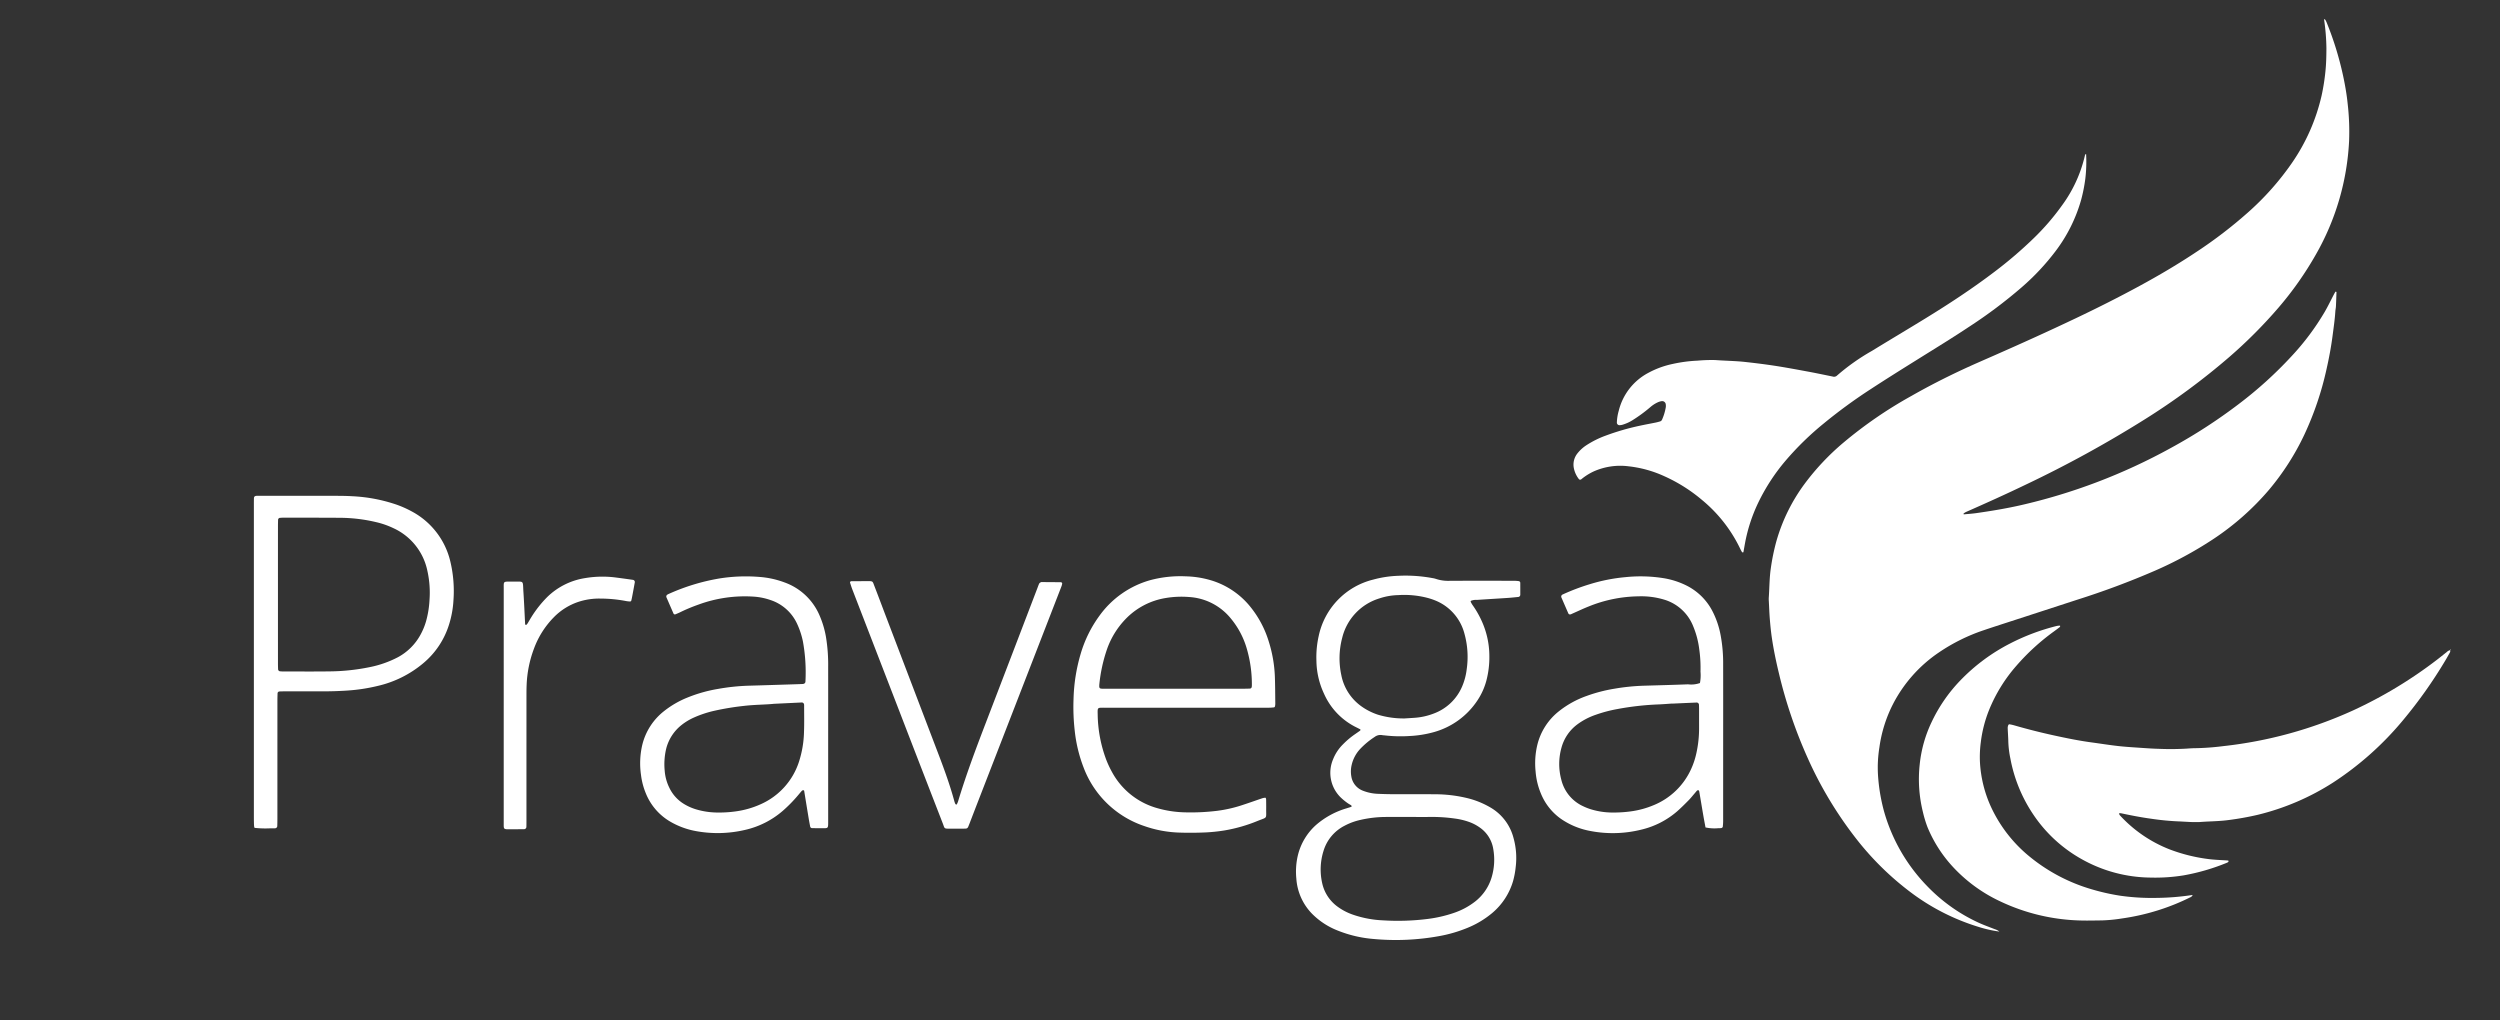 <svg id="Layer_1" data-name="Layer 1" xmlns="http://www.w3.org/2000/svg" viewBox="0 0 352 143.675"><rect x="0" y="0" width="352" height="143.675" fill="#333333" stroke="none"/><defs><style>.cls-1{fill:#fff;}</style></defs><path class="cls-1" d="M281.515,131.165a17.186,17.186,0,0,1-2.976-.671,30.878,30.878,0,0,1-9.509-4.854,40.729,40.729,0,0,1-7.699-7.577,54.726,54.726,0,0,1-6.811-11.339,66.668,66.668,0,0,1-4.057-11.958c-.402-1.672-.754-3.356-1-5.059-.12-.834-.202-1.674-.27-2.515-.068-.841-.097-1.684-.141-2.527a4.096,4.096,0,0,1-.009-.506c.097-1.345.086-2.695.273-4.037a30.009,30.009,0,0,1,.81-3.959,25.12,25.12,0,0,1,3.961-8.036,34.454,34.454,0,0,1,5.474-5.808,60.429,60.429,0,0,1,9.583-6.581c2.346-1.338,4.75-2.566,7.197-3.708,1.467-.685,2.955-1.325,4.437-1.978,3.86-1.699,7.702-3.437,11.511-5.249,3.018-1.435,6.001-2.936,8.938-4.53,2.789-1.514,5.522-3.125,8.16-4.89a62.924,62.924,0,0,0,7.065-5.417,38.67,38.67,0,0,0,6.248-7.016,27.437,27.437,0,0,0,4.179-9.481,29.598,29.598,0,0,0,.538-3.394c.113-1.078.137-2.154.142-3.233a29.525,29.525,0,0,0-.32-4.031c-.006-.043.027-.092.042-.138a.809.809,0,0,1,.136.141,2.753,2.753,0,0,1,.179.359,45.357,45.357,0,0,1,2.423,8.025c.219,1.092.405,2.191.52,3.296a34.741,34.741,0,0,1,.214,5.356,35.731,35.731,0,0,1-4.67,15.973,47.405,47.405,0,0,1-5.294,7.522A67.475,67.475,0,0,1,313.935,50.223a97.01,97.01,0,0,1-11.963,8.83A163.44,163.44,0,0,1,285.205,68.248c-2.767,1.332-5.565,2.594-8.376,3.831a2.129,2.129,0,0,0-.336.208.12.12,0,0,0-.03.094c.001.015.043.041.064.039.57-.054,1.142-.09,1.708-.17,2.037-.289,4.065-.623,6.075-1.07A81.355,81.355,0,0,0,305.711,63.044a74.72,74.72,0,0,0,9.509-6.158,56.569,56.569,0,0,0,7.421-6.721,35.356,35.356,0,0,0,4.715-6.315c.435-.76.816-1.552,1.222-2.329.078-.149.159-.297.244-.442.009-.014.063-.009.093-.001.024.007.06.033.06.05-.022.673-.043,1.347-.077,2.02-.012.235-.068.468-.083.703-.072,1.146-.24,2.279-.388,3.416-.209,1.607-.508,3.197-.866,4.775A43.984,43.984,0,0,1,324.442,61.22a35.705,35.705,0,0,1-4.957,7.734,37.474,37.474,0,0,1-7.945,7.01A54.457,54.457,0,0,1,303.354,80.382a113.589,113.589,0,0,1-10.899,4.064q-4.954,1.615-9.91,3.224c-1.058.345-2.118.685-3.171,1.044a25.864,25.864,0,0,0-6.419,3.179,19.659,19.659,0,0,0-6.393,7.189,19.075,19.075,0,0,0-1.942,6.146,17.89,17.89,0,0,0-.202,3.835,25.53,25.53,0,0,0,.855,5.181,24.708,24.708,0,0,0,6.195,10.647,23.883,23.883,0,0,0,7.069,5.001c.764.354,1.562.635,2.346.944A1.828,1.828,0,0,1,281.515,131.165Z"/><path class="cls-1" d="M293.724,21.692A20.457,20.457,0,0,1,293.618,25.125a22.582,22.582,0,0,1-.583,2.974,21.742,21.742,0,0,1-3.634,7.292,33.319,33.319,0,0,1-4.772,5.083,67.726,67.726,0,0,1-7.277,5.469c-2.443,1.629-4.949,3.157-7.438,4.713-2.174,1.359-4.35,2.716-6.496,4.12a72.606,72.606,0,0,0-6.617,4.834,41.503,41.503,0,0,0-5.361,5.218,27.612,27.612,0,0,0-3.907,6.006,22.86,22.86,0,0,0-1.837,5.659q-.108.597-.211,1.194c-.014.084-.054.116-.141.085a.152.152,0,0,1-.08-.053c-.082-.146-.166-.291-.236-.443a20.185,20.185,0,0,0-5.385-6.881,22.384,22.384,0,0,0-5.291-3.337,16.342,16.342,0,0,0-5.048-1.402,9.18,9.18,0,0,0-4.944.736,8.085,8.085,0,0,0-1.704,1.082.239.239,0,0,1-.338-.005l-.018-.021a3.682,3.682,0,0,1-.706-1.549,2.528,2.528,0,0,1,.53-2.088,5.28,5.28,0,0,1,1.19-1.089,13.336,13.336,0,0,1,2.8-1.398,34.004,34.004,0,0,1,4.757-1.378c.757-.166,1.521-.302,2.28-.457.198-.04.392-.1.587-.152a.44.44,0,0,0,.284-.265,7.123,7.123,0,0,0,.522-1.739A1.463,1.463,0,0,0,234.539,56.93a.506.506,0,0,0-.556-.451l-.01.001a2.203,2.203,0,0,0-.483.132,4.374,4.374,0,0,0-1.108.699,20.651,20.651,0,0,1-2.526,1.856,5.679,5.679,0,0,1-1.474.655,1.999,1.999,0,0,1-.399.046.383.383,0,0,1-.33-.326,6.707,6.707,0,0,1,.264-1.695,8.265,8.265,0,0,1,4.167-5.349,12.573,12.573,0,0,1,3.408-1.25,20.111,20.111,0,0,1,3.505-.466,21.772,21.772,0,0,1,2.527-.086c1.412.108,2.829.116,4.241.273,1.308.145,2.614.304,3.913.5,1.633.246,3.257.551,4.881.851,1.16.214,2.314.462,3.471.694a.608.608,0,0,0,.575-.094,29.868,29.868,0,0,1,4.946-3.506c2.502-1.535,5.026-3.033,7.527-4.569,3.337-2.048,6.609-4.194,9.729-6.564a58.666,58.666,0,0,0,5.535-4.735,33.752,33.752,0,0,0,4.024-4.673,19.092,19.092,0,0,0,3.181-6.943.759.759,0,0,1,.061-.184C293.621,21.723,293.667,21.717,293.724,21.692Z"/><path class="cls-1" d="M344.978,91.518a.464.464,0,0,1-.05.386c-.201.352-.394.708-.603,1.054a65.151,65.151,0,0,1-5.956,8.42,43.971,43.971,0,0,1-9.857,8.796,34.824,34.824,0,0,1-10.649,4.557,40.606,40.606,0,0,1-4.079.731c-1.343.184-2.693.172-4.038.279a16.591,16.591,0,0,1-1.82-.031c-.371-.011-.741-.045-1.112-.055a36.43,36.43,0,0,1-3.926-.377c-1.439-.194-2.859-.476-4.277-.777a.826.826,0,0,0-.265.034,1.086,1.086,0,0,0,.135.264,18.789,18.789,0,0,0,6.948,4.773,23.487,23.487,0,0,0,5.378,1.365c.973.137,1.949.155,2.924.226.135.01-.038-.034.041.075a.093.093,0,0,1-.011.089.483.483,0,0,1-.152.124,29.606,29.606,0,0,1-6.203,1.809,24.99,24.99,0,0,1-4.639.303,20.148,20.148,0,0,1-9.582-2.547,19.843,19.843,0,0,1-6.934-6.386,20.939,20.939,0,0,1-3.187-7.816,13.991,13.991,0,0,1-.294-2.408c-.012-.64-.065-1.279-.087-1.92a1.096,1.096,0,0,1,.083-.388c.019-.053.102-.127.145-.12a5.835,5.835,0,0,1,.69.151q2.77.802,5.588,1.417c1.746.381,3.496.741,5.268.98,1.27.172,2.535.377,3.808.519,1.106.123,2.219.184,3.329.261.774.054,1.549.106,2.324.127a39.095,39.095,0,0,0,3.947-.026c.437-.032.876-.062,1.314-.064a35.613,35.613,0,0,0,3.834-.286,59.823,59.823,0,0,0,18.262-5.013,61.93,61.93,0,0,0,11.848-7.148c.456-.348.898-.713,1.352-1.064a1.043,1.043,0,0,1,.517-.297Z"/><path class="cls-1" d="M190.332,113.545c-.029-.053-.046-.126-.091-.156-.167-.114-.354-.2-.514-.322a8.136,8.136,0,0,1-.937-.768,4.852,4.852,0,0,1-1.08-5.42,6.126,6.126,0,0,1,1.396-2.091,11.348,11.348,0,0,1,1.704-1.429c.221-.155.445-.305.663-.463.099-.072.116-.181.011-.229-.153-.07-.299-.154-.451-.227a9.585,9.585,0,0,1-4.617-4.778,11.241,11.241,0,0,1-1.063-4.6,13.623,13.623,0,0,1,.321-3.518,10.38,10.38,0,0,1,7.687-7.94,15.249,15.249,0,0,1,3.495-.53,20.76,20.76,0,0,1,4.838.322,2.863,2.863,0,0,1,.491.116,5.445,5.445,0,0,0,1.99.265c3.005-.01,6.009-.005,9.014-.002a5.622,5.622,0,0,1,.702.053c.051.007.097.083.138.133a.16.16,0,0,1,.026.094c.002.573.004,1.147.002,1.72a.333.333,0,0,1-.252.275c-.504.048-1.008.105-1.513.138-1.448.097-2.897.18-4.345.278a1.881,1.881,0,0,0-.791.111c-.073.038-.11.096-.074.167a3.266,3.266,0,0,0,.243.433,13.217,13.217,0,0,1,1.266,2.187,11.933,11.933,0,0,1,1.11,4.998,12.858,12.858,0,0,1-.429,3.504,9.359,9.359,0,0,1-1.249,2.752,10.824,10.824,0,0,1-6.08,4.448,15.408,15.408,0,0,1-3.49.565,19.442,19.442,0,0,1-3.438-.082c-.134-.016-.271-.018-.403-.043a1.341,1.341,0,0,0-1.048.246,11.201,11.201,0,0,0-2.025,1.672,4.906,4.906,0,0,0-1.227,2.292,3.955,3.955,0,0,0-.044,1.609,2.573,2.573,0,0,0,1.658,2.017,6.415,6.415,0,0,0,2.073.428q1.163.051,2.328.055c1.891.008,3.781-.01,5.672.007a19.394,19.394,0,0,1,4.613.548,12.082,12.082,0,0,1,3.268,1.329,6.964,6.964,0,0,1,3.216,4.251,10.498,10.498,0,0,1,.315,4.112,11.776,11.776,0,0,1-.372,1.986,9.285,9.285,0,0,1-2.951,4.508,13.085,13.085,0,0,1-3.459,2.073,19.424,19.424,0,0,1-4.073,1.179,34.049,34.049,0,0,1-9.178.388,17.268,17.268,0,0,1-5.006-1.175,10.389,10.389,0,0,1-3.691-2.431,7.825,7.825,0,0,1-2.157-4.902,9.945,9.945,0,0,1,.205-3.219,8.361,8.361,0,0,1,2.609-4.358,11.504,11.504,0,0,1,4.236-2.303c.193-.061.387-.118.579-.182A1.352,1.352,0,0,0,190.332,113.545Zm8.303,1.483v.001q-1.771,0-3.542 0a16.214,16.214,0,0,0-3.51.406,8.774,8.774,0,0,0-2.272.831,5.875,5.875,0,0,0-2.963,3.553,8.718,8.718,0,0,0-.191,4.494,5.552,5.552,0,0,0,2.146,3.325A8.112,8.112,0,0,0,190.536,128.8a14.87,14.87,0,0,0,4.16.784,33.543,33.543,0,0,0,6.363-.202,18.376,18.376,0,0,0,3.638-.841,10.155,10.155,0,0,0,3.016-1.618,6.785,6.785,0,0,0,2.302-3.374,8.613,8.613,0,0,0,.236-4.005,4.521,4.521,0,0,0-1.875-3.012,6.183,6.183,0,0,0-1.516-.798,9.799,9.799,0,0,0-2.062-.489,22.819,22.819,0,0,0-3.329-.221c-.944.016-1.889.003-2.834.003Zm-.842-13.874c.351-.022.89-.053,1.428-.091a9.264,9.264,0,0,0,2.653-.599,6.955,6.955,0,0,0,3.99-3.8,8.782,8.782,0,0,0,.648-2.433,12.18,12.18,0,0,0-.319-5.012,6.9,6.9,0,0,0-4.228-4.719c-.249-.102-.508-.181-.765-.261a12.914,12.914,0,0,0-4.305-.448,9.018,9.018,0,0,0-2.681.466,7.698,7.698,0,0,0-5.236,5.567,11.242,11.242,0,0,0-.125,5.213,7.047,7.047,0,0,0,2.992,4.525,8.667,8.667,0,0,0,2.17,1.068,12.538,12.538,0,0,0,3.778.526Z"/><path class="cls-1" d="M308.723,126.009a.564.564,0,0,1-.351.341,30.729,30.729,0,0,1-4.501,1.813,31.448,31.448,0,0,1-5.125,1.159,21.858,21.858,0,0,1-2.819.273c-.945.007-1.891.037-2.835.013a27.956,27.956,0,0,1-11.622-2.772,21.422,21.422,0,0,1-6.558-4.842,18.743,18.743,0,0,1-3.517-5.521,16.134,16.134,0,0,1-.646-2.127,19.249,19.249,0,0,1-.452-6.733,18.092,18.092,0,0,1,1.66-5.914,21.884,21.884,0,0,1,4.057-5.893,26.54,26.54,0,0,1,7.043-5.221,30.319,30.319,0,0,1,6.522-2.447,2.507,2.507,0,0,1,.4-.05.144.144,0,0,1,.091.032c-.005.056-.004.134-.04.161-.265.208-.537.409-.809.607a31.093,31.093,0,0,0-5.298,4.834,21.951,21.951,0,0,0-3.866,6.256,18.05,18.05,0,0,0-1.168,4.592,15.768,15.768,0,0,0-.108,2.827,17.403,17.403,0,0,0,1.481,6.06,19.67,19.67,0,0,0,5.509,7.154,24.675,24.675,0,0,0,8.714,4.594,30.535,30.535,0,0,0,4.042.912,31.807,31.807,0,0,0,5.249.305A35.569,35.569,0,0,0,308.723,126.009Z"/><path class="cls-1" d="M35.745,93.234q0-11.029 0-22.059c0-.337.001-.675.008-1.012.005-.234.129-.344.391-.35.27-.006.54-.004.81-.004q5.06-0,10.121.002c.843.002,1.688.006,2.529.058a22.535,22.535,0,0,1,6.238,1.187,14.732,14.732,0,0,1,2.121.946,10.782,10.782,0,0,1,5.449,7.077,17.925,17.925,0,0,1,.436,5.423,13.963,13.963,0,0,1-.604,3.375,11.541,11.541,0,0,1-3.63,5.49A15.282,15.282,0,0,1,53.157,96.583a25.034,25.034,0,0,1-4.294.65q-1.769.116-3.539.108c-1.687-.007-3.374-.003-5.06-.001-.303 0-.607.009-.91.017a.282.282,0,0,0-.272.24c-.01.337-.022.674-.022,1.011q-.002,8.348-.002,16.696c-0.0.337-.007.674-.017,1.011a.328.328,0,0,1-.329.31c-.236.006-.472.013-.708.006a13.975,13.975,0,0,1-2.117-.063c-.131-.024-.142-.293-.142-2.185Zm3.391-9.519v5.771q0,1.974.001,3.948c0.0.27.009.539.019.809a.304.304,0,0,0,.246.274c.134.01.269.024.403.024,2.194 0,4.388.021,6.582-.009a29.278,29.278,0,0,0,5.629-.592,14.748,14.748,0,0,0,3.997-1.397,7.851,7.851,0,0,0,3.187-3.164,9.367,9.367,0,0,0,.777-1.863,13.748,13.748,0,0,0,.501-3.089,14.069,14.069,0,0,0-.296-4.023,8.484,8.484,0,0,0-4.79-6.038,11.822,11.822,0,0,0-2.48-.86,22.46,22.46,0,0,0-5.014-.6c-2.7-.021-5.401-.012-8.101-.014-.134-0-.269.014-.403.024a.291.291,0,0,0-.241.274c-.008.303-.015.607-.016.91Q39.134,78.906,39.135,83.715Z"/><path class="cls-1" d="M242.621,103.582q0,6.023-.002,12.046a7.338,7.338,0,0,1-.055.802c-.006.051-.083.097-.133.137a.18.18,0,0,1-.096.028,2.993,2.993,0,0,1-.403.017,5.921,5.921,0,0,1-1.797-.109c-.104-.562-.213-1.124-.31-1.687-.194-1.13-.379-2.261-.573-3.391a.421.421,0,0,0-.098-.152c-.038-.05-.179.002-.263.098-.088.102-.173.207-.261.309-.287.332-.558.679-.865.991-.52.528-1.046,1.054-1.601,1.546a11.852,11.852,0,0,1-5.086,2.6,16.659,16.659,0,0,1-7.129.191,10.657,10.657,0,0,1-4.179-1.722,8.094,8.094,0,0,1-2.795-3.518,10.04,10.04,0,0,1-.762-3.132,11.169,11.169,0,0,1,.257-3.818,8.647,8.647,0,0,1,3.023-4.673,13.475,13.475,0,0,1,3.877-2.146,21.584,21.584,0,0,1,3.908-1.023,29.989,29.989,0,0,1,4.124-.426c2.091-.061,4.183-.114,6.273-.197a3.668,3.668,0,0,0,1.677-.181,5.765,5.765,0,0,0,.078-1.604,18.607,18.607,0,0,0-.173-3.129,12.235,12.235,0,0,0-.839-3.22,6.341,6.341,0,0,0-4.091-3.787,11.16,11.16,0,0,0-3.596-.469,19.266,19.266,0,0,0-7.001,1.41c-.783.308-1.545.673-2.316,1.012-.062.027-.122.058-.183.085-.195.086-.346.045-.42-.125q-.487-1.112-.967-2.226a.317.317,0,0,1,.173-.414l.005-.002a29.875,29.875,0,0,1,3.779-1.435,24.316,24.316,0,0,1,5.052-1.005,20.658,20.658,0,0,1,5.449.155,11.324,11.324,0,0,1,3.253,1.075,8.277,8.277,0,0,1,3.533,3.514,12.217,12.217,0,0,1,1.194,3.531,21.252,21.252,0,0,1,.338,3.927Q242.628,98.521,242.621,103.582Zm-7.185-4.512-0-.01c-.639.042-1.277.099-1.917.122a39.573,39.573,0,0,0-5.819.658,19.329,19.329,0,0,0-3.023.803,9.58,9.58,0,0,0-2.587,1.35,6.054,6.054,0,0,0-2.235,3.282,8.495,8.495,0,0,0-.026,4.497,5.534,5.534,0,0,0,3.115,3.763,7.656,7.656,0,0,0,1.129.436,10.418,10.418,0,0,0,2.687.429,17.92,17.92,0,0,0,2.822-.153,12.554,12.554,0,0,0,3.209-.862,9.895,9.895,0,0,0,5.331-5.13,10.678,10.678,0,0,0,.704-2.103,16.108,16.108,0,0,0,.404-3.506c-.001-.944.001-1.887-.001-2.831-0-.202-.006-.404-.016-.606a.325.325,0,0,0-.344-.291Q237.153,98.992,235.436,99.071Z"/><path class="cls-1" d="M116.606,103.718q0,5.972.001,11.944c.001,1.027.005.951-.925.952-.439 0-.877-.005-1.316-.013a.28.28,0,0,1-.294-.223c-.071-.364-.141-.728-.202-1.094q-.322-1.946-.636-3.893c-.014-.085-.044-.134-.129-.123-.063.008-.145.014-.182.054-.204.225-.396.46-.592.692a19.983,19.983,0,0,1-2.128,2.162,12.234,12.234,0,0,1-5.273,2.668,16.86,16.86,0,0,1-6.931.176,11.075,11.075,0,0,1-3.504-1.264,8.108,8.108,0,0,1-3.548-4.019,9.856,9.856,0,0,1-.694-2.632,11.405,11.405,0,0,1,.179-4.223,8.634,8.634,0,0,1,3.068-4.76,13.3,13.3,0,0,1,3.317-1.917,20.393,20.393,0,0,1,4.274-1.205,29.771,29.771,0,0,1,4.324-.454c1.99-.054,3.98-.12,5.97-.182.54-.017,1.079-.033,1.619-.057.253-.011.398-.142.403-.359a24.343,24.343,0,0,0-.358-5.642,11.382,11.382,0,0,0-.825-2.49,6.273,6.273,0,0,0-3.751-3.334,8.912,8.912,0,0,0-2.272-.471,18.933,18.933,0,0,0-7.855,1.115,24.029,24.029,0,0,0-2.61,1.093c-.211.104-.431.19-.647.281a.217.217,0,0,1-.256-.101q-.506-1.158-1.007-2.317a.314.314,0,0,1,.127-.351c.059-.032.116-.068.177-.095a29.217,29.217,0,0,1,7.137-2.184,23.625,23.625,0,0,1,5.652-.221,12.691,12.691,0,0,1,3.546.775,8.458,8.458,0,0,1,4.934,4.663,13.171,13.171,0,0,1,.894,2.997,24.035,24.035,0,0,1,.313,4.233C116.612,97.172,116.606,100.445,116.606,103.718ZM108.979,99.095c-1.141.126-2.694.112-4.238.295a38.342,38.342,0,0,0-4.087.67,15.436,15.436,0,0,0-2.97.979,8.169,8.169,0,0,0-1.725,1.045,6.174,6.174,0,0,0-2.159,3.333,9.451,9.451,0,0,0-.21,3.112,6.477,6.477,0,0,0,.626,2.329,5.37,5.37,0,0,0,2.221,2.419,7.274,7.274,0,0,0,1.67.709,10.68,10.68,0,0,0,2.691.414,17.056,17.056,0,0,0,2.823-.161,12.601,12.601,0,0,0,3.482-1.003,9.854,9.854,0,0,0,5.391-5.979,14.798,14.798,0,0,0,.712-4.272c.044-1.212.014-2.427.016-3.641 0-.067-.01-.134-.016-.201a.343.343,0,0,0-.288-.236C111.74,98.963,110.561,99.019,108.979,99.095Z"/><path class="cls-1" d="M167.035,99.645q-5.773,0-11.546-0c-.977-0-.958-.048-.935.925a18.855,18.855,0,0,0,1.215,6.429,13.944,13.944,0,0,0,.819,1.737,10.419,10.419,0,0,0,6.321,5.042,15.214,15.214,0,0,0,3.79.596,30.444,30.444,0,0,0,4.65-.208,18.766,18.766,0,0,0,3.739-.869c.897-.292,1.785-.613,2.68-.914a1.979,1.979,0,0,1,.393-.065c.019-.002.054.032.063.056a.635.635,0,0,1,.047.194c.006.439.013.878.008,1.316-.019,1.462.211,1.134-1.193,1.697a21.787,21.787,0,0,1-4.658,1.341,23.573,23.573,0,0,1-2.716.285c-1.213.052-2.431.063-3.645.022a16.361,16.361,0,0,1-4.861-.891,13.821,13.821,0,0,1-8.632-8.263,20.358,20.358,0,0,1-1.253-5.197,29.602,29.602,0,0,1-.167-4.447,24.548,24.548,0,0,1,1.007-6.379,17.335,17.335,0,0,1,2.684-5.413,13.204,13.204,0,0,1,7.091-4.948,16.44,16.44,0,0,1,5.012-.543,13.496,13.496,0,0,1,3.491.539,11.265,11.265,0,0,1,5.693,3.853,14.416,14.416,0,0,1,2.518,4.814,18.749,18.749,0,0,1,.85,4.871c.047,1.281.046,2.564.062,3.847a1.612,1.612,0,0,1-.05.397.199.199,0,0,1-.127.129,6.167,6.167,0,0,1-.702.047q-4.051.004-8.103.002Zm-1.562-2.673q4.808,0,9.616-.001c.303-0.0.607-.009.91-.018a.282.282,0,0,0,.25-.265c.005-.067.014-.134.015-.201a18.017,18.017,0,0,0-.698-5.093,11.74,11.74,0,0,0-2.232-4.272,8.213,8.213,0,0,0-5.939-3.064,13.232,13.232,0,0,0-3.227.137A10.073,10.073,0,0,0,158.45,87.196a11.667,11.667,0,0,0-2.609,4.287,21.876,21.876,0,0,0-1.051,4.831c-.008.067-.01.135-.013.202-.019.342.064.445.372.453.202.005.405.004.607.004Q160.614,96.972,165.472,96.972Z"/><path class="cls-1" d="M121.272,81.826c.304,0,.608.003.911-.001.752-.009.677.029.927.675.597,1.54,1.172,3.089,1.761,4.632q3.692,9.686,7.384,19.372c.79,2.08,1.541,4.175,2.122,6.325a2.127,2.127,0,0,0,.145.377c.02.04.085.065.135.08.018.005.061-.034.074-.062a2.65,2.65,0,0,0,.161-.37c1.185-3.942,2.646-7.786,4.12-11.626q3.532-9.206,7.051-18.416c.084-.22.159-.446.263-.657.039-.079.149-.125.23-.18a.181.181,0,0,1,.097-.019q1.366.008,2.732.02a.204.204,0,0,1,.172.203c-.024.098-.04.199-.073.294-.067.191-.143.379-.216.567q-5.815,14.991-11.63,29.982c-.39,1.006-.775,2.013-1.163,3.02-.049.126-.103.249-.152.375a.397.397,0,0,1-.397.252c-.304.009-.607.006-.911.006-.439.001-.878-.003-1.316.001-.801.006-.683-.034-.929-.668q-3.166-8.155-6.312-16.317-3.226-8.348-6.45-16.698c-.121-.313-.218-.636-.322-.955-.027-.083.073-.202.17-.203.472-.002.945-.001,1.417-.001Z"/><path class="cls-1" d="M70.924,99.331q0-8.248.001-16.495c0-.947-.081-.954.93-.946.101.001.202-.002.304 0,1.7.035,1.423-.277,1.542,1.52.098,1.48.159,2.963.235,4.444.005.089.038.13.125.12.029-.003.069-.002.084-.02a2.033,2.033,0,0,0,.18-.243c.158-.259.304-.525.466-.782a15.892,15.892,0,0,1,2.248-2.855,9.774,9.774,0,0,1,5.337-2.677,14.641,14.641,0,0,1,4.435-.07c.769.098,1.537.207,2.305.315a.311.311,0,0,1,.263.353l-.002.012c-.111.63-.229,1.259-.348,1.888-.044.232-.088.464-.15.691a.198.198,0,0,1-.156.105,3.87,3.87,0,0,1-.598-.068,19.308,19.308,0,0,0-3.621-.343,9.294,9.294,0,0,0-3.086.469A8.671,8.671,0,0,0,78.016,86.874a12.385,12.385,0,0,0-2.847,4.494,16.217,16.217,0,0,0-1.017,5.034c-.026.573-.026,1.147-.026,1.72q-.003,8.703-.001,17.406c0,.303-.002.607-.01.91a.328.328,0,0,1-.331.311c-.674.009-1.349.009-2.024.016-.88.008-.837-.036-.837-.838Q70.924,107.629,70.924,99.331Z"/><path class="cls-1" d="M344.993,91.535c.014-.083.048-.115.096-.087.004.003-.007.057-.023.065a.224.224,0,0,1-.088.005Z"/></svg>